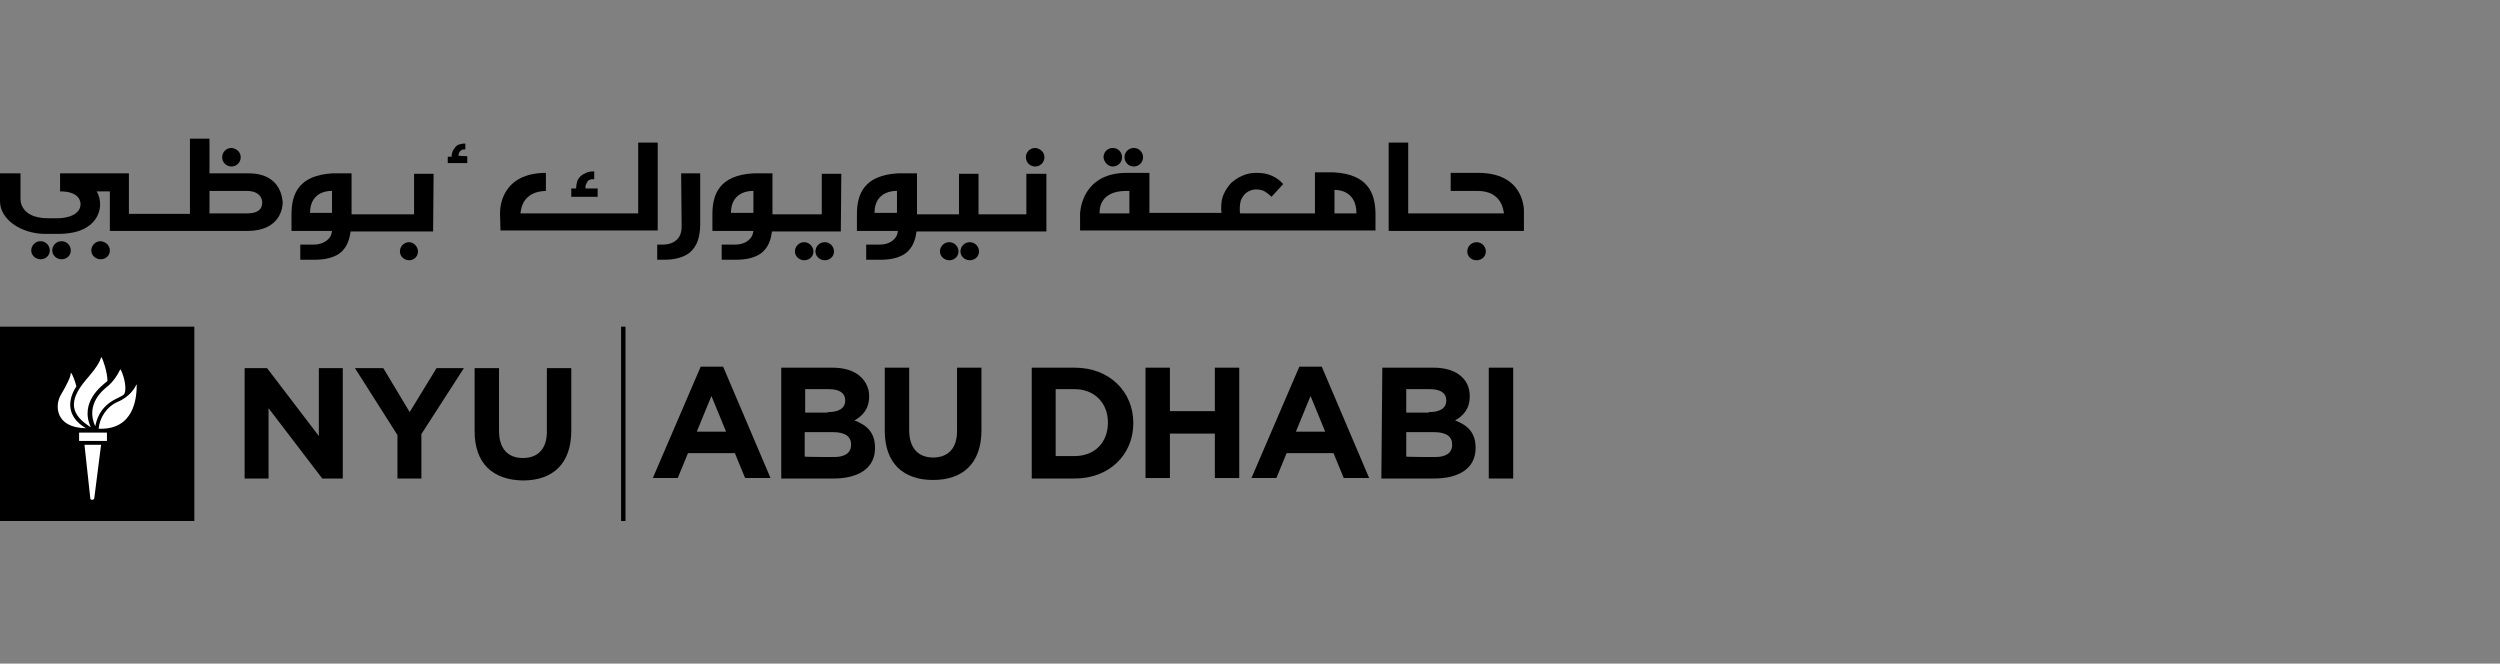 <?xml version="1.0" encoding="utf-8"?>
<!-- Generator: Adobe Illustrator 25.2.1, SVG Export Plug-In . SVG Version: 6.00 Build 0)  -->
<svg version="1.1" id="Layer_1" xmlns="http://www.w3.org/2000/svg" xmlns:xlink="http://www.w3.org/1999/xlink" x="0px" y="0px"
	 viewBox="0 0 512 135.9" style="enable-background:new 0 0 512 135.9;" xml:space="preserve">
<rect x="0" y="0" width="512" height="135.9" fill="#808080" stroke="none"/>
<style type="text/css">
	.st0{clip-path:url(#SVGID_2_);}
	.st1{clip-path:url(#SVGID_4_);}
	.st2{clip-path:url(#SVGID_6_);}
	.st3{clip-path:url(#SVGID_8_);}
	.st4{clip-path:url(#SVGID_10_);}
	.st5{clip-path:url(#SVGID_12_);}
	.st6{clip-path:url(#SVGID_14_);}
	.st7{clip-path:url(#SVGID_16_);}
	.st8{clip-path:url(#SVGID_18_);}
	.st9{clip-path:url(#SVGID_20_);}
	.st10{clip-path:url(#SVGID_22_);}
	.st11{clip-path:url(#SVGID_24_);}
	.st12{clip-path:url(#SVGID_26_);}
	.st13{clip-path:url(#SVGID_28_);}
	.st14{clip-path:url(#SVGID_30_);}
	.st15{clip-path:url(#SVGID_32_);}
	.st16{clip-path:url(#SVGID_34_);}
	.st17{clip-path:url(#SVGID_36_);}
	.st18{clip-path:url(#SVGID_38_);}
	.st19{clip-path:url(#SVGID_40_);}
	.st20{clip-path:url(#SVGID_42_);}
	.st21{clip-path:url(#SVGID_44_);}
	.st22{clip-path:url(#SVGID_46_);}
	.st23{clip-path:url(#SVGID_48_);}
	.st24{clip-path:url(#SVGID_50_);}
	.st25{clip-path:url(#SVGID_52_);}
	.st26{clip-path:url(#SVGID_54_);}
	.st27{clip-path:url(#SVGID_56_);}
	.st28{clip-path:url(#SVGID_58_);}
	.st29{clip-path:url(#SVGID_60_);}
	.st30{clip-path:url(#SVGID_62_);}
	.st31{clip-path:url(#SVGID_64_);}
	.st32{clip-path:url(#SVGID_66_);}
	.st33{clip-path:url(#SVGID_68_);}
	.st34{clip-path:url(#SVGID_70_);}
	.st35{clip-path:url(#SVGID_72_);fill:#FFFFFF;}
	.st36{clip-path:url(#SVGID_74_);}
	.st37{fill:none;}
</style>
<g>
	<g>
		<defs>
			<rect id="SVGID_1_" y="0" width="512" height="135.9"/>
		</defs>
		<clipPath id="SVGID_2_">
			<use xlink:href="#SVGID_1_"  style="overflow:visible;"/>
		</clipPath>
		<path class="st0" d="M102.5,47.2h32.2V29.2h-4v14.5h-24.1c0,0,0,0,0-0.1c0.1-0.4,0.2-4.5,5.4-4.5h-0.2v-3.7l0.1,0
			c-9.1,0-9.5,6.9-9.5,8.3L102.5,47.2z"/>
	</g>
	<g>
		<defs>
			<rect id="SVGID_3_" y="0" width="512" height="135.9"/>
		</defs>
		<clipPath id="SVGID_4_">
			<use xlink:href="#SVGID_3_"  style="overflow:visible;"/>
		</clipPath>
		<path class="st1" d="M139.5,35.5l0.1,10.8c0,1.2-0.3,2.2-1,2.8c-0.6,0.6-1.6,1-3,1h-1v3.1h1.1c1.3,0,2.4-0.1,3.4-0.4
			c1-0.3,1.8-0.7,2.4-1.3s1.1-1.3,1.4-2.2c0.3-0.9,0.5-2,0.5-3.3V35.5H139.5z"/>
	</g>
	<g>
		<defs>
			<rect id="SVGID_5_" y="0" width="512" height="135.9"/>
		</defs>
		<clipPath id="SVGID_6_">
			<use xlink:href="#SVGID_5_"  style="overflow:visible;"/>
		</clipPath>
		<path class="st2" d="M88.8,35.6h-4v8.3H72v-8.4h0v0l-3.9,0c-7,0.4-8.4,4.3-8.4,8.4v3.4H68h0c-0.1,0.8-0.4,1.4-0.9,1.8
			c-0.7,0.6-1.6,1-3,1h-2.6v3.1l2.7,0c1.3,0,2.4-0.1,3.4-0.4c1-0.3,1.8-0.7,2.4-1.3c0.6-0.6,1.1-1.3,1.4-2.3
			c0.2-0.5,0.3-1.2,0.4-1.8h16.9L88.8,35.6L88.8,35.6z M68,43.6h-4.5c0-4.8,4.5-4.5,4.5-4.5V43.6z"/>
	</g>
	<g>
		<defs>
			<rect id="SVGID_7_" y="0" width="512" height="135.9"/>
		</defs>
		<clipPath id="SVGID_8_">
			<use xlink:href="#SVGID_7_"  style="overflow:visible;"/>
		</clipPath>
		<path class="st3" d="M172.3,35.6h-4v8.3h-10.1v-8.4h0v0l-3.9,0c-7,0.4-8.4,4.3-8.4,8.4v3.4h8.3h0.1c-0.1,0.8-0.4,1.4-0.9,1.8
			c-0.6,0.6-1.6,1-3,1h-2.6v3.1l2.7,0c1.3,0,2.4-0.1,3.4-0.4s1.8-0.7,2.4-1.3c0.6-0.6,1.1-1.3,1.4-2.3c0.2-0.5,0.3-1.2,0.4-1.8h14.1
			L172.3,35.6L172.3,35.6z M154.3,43.6h-4.6c0-4.8,4.6-4.5,4.6-4.5V43.6z"/>
	</g>
	<g>
		<defs>
			<rect id="SVGID_9_" y="0" width="512" height="135.9"/>
		</defs>
		<clipPath id="SVGID_10_">
			<use xlink:href="#SVGID_9_"  style="overflow:visible;"/>
		</clipPath>
		<path class="st4" d="M210.2,35.6v8.3h-9.8v-8.3h-4v8.3h-8.6v-8.4h0v0l-3.9,0c-7,0.4-8.4,4.3-8.4,8.4v3.4h8.3h0.1
			c-0.1,0.8-0.4,1.4-0.9,1.8c-0.6,0.6-1.6,1-3,1h-2.6v3.1l2.7,0c1.3,0,2.4-0.1,3.4-0.4c1-0.3,1.8-0.7,2.4-1.3s1.1-1.3,1.4-2.3
			c0.2-0.5,0.3-1.2,0.4-1.8h10.9h1.9h13.8V35.6H210.2z M183.7,43.6h-4.6c0-4.8,4.6-4.5,4.6-4.5V43.6z"/>
	</g>
	<g>
		<defs>
			<rect id="SVGID_11_" y="0" width="512" height="135.9"/>
		</defs>
		<clipPath id="SVGID_12_">
			<use xlink:href="#SVGID_11_"  style="overflow:visible;"/>
		</clipPath>
		<path class="st5" d="M50.9,35.5h-8v-7.1h-4v7.1v8.3H26.4v-8.3H12.3v3.7h0.1c3.1,0,4.1,1.4,4.1,2.6c0,2.1-2.6,3-5.2,2.9H9.9
			c-6,0-5.7-4-5.7-4v-5.2H0l0,5.7c0,3.8,4.4,6.7,9.3,6.7h2.6c8.8,0,8.6-5.9,8.6-5.9c0-1.1-0.2-2-0.7-2.8h2.7v8.1h28.1
			c6.9,0,7.3-4.9,7.3-5.9C57.8,41.4,58,35.5,50.9,35.5 M50.6,43.7h-7.7v-4.6h7.6c2.8,0,3.2,1.7,3.2,2.3C53.7,42,53.7,43.7,50.6,43.7
			"/>
	</g>
	<g>
		<defs>
			<rect id="SVGID_13_" y="0" width="512" height="135.9"/>
		</defs>
		<clipPath id="SVGID_14_">
			<use xlink:href="#SVGID_13_"  style="overflow:visible;"/>
		</clipPath>
		<path class="st6" d="M49.3,32.2c0,1-0.8,1.9-1.9,1.9c-1,0-1.9-0.8-1.9-1.9c0-1,0.8-1.9,1.9-1.9C48.5,30.4,49.3,31.2,49.3,32.2"/>
	</g>
	<g>
		<defs>
			<rect id="SVGID_15_" y="0" width="512" height="135.9"/>
		</defs>
		<clipPath id="SVGID_16_">
			<use xlink:href="#SVGID_15_"  style="overflow:visible;"/>
		</clipPath>
		<path class="st7" d="M213.9,32.2c0,1-0.8,1.9-1.9,1.9c-1,0-1.9-0.8-1.9-1.9c0-1,0.8-1.9,1.9-1.9C213.1,30.4,213.9,31.2,213.9,32.2
			"/>
	</g>
	<g>
		<defs>
			<rect id="SVGID_17_" y="0" width="512" height="135.9"/>
		</defs>
		<clipPath id="SVGID_18_">
			<use xlink:href="#SVGID_17_"  style="overflow:visible;"/>
		</clipPath>
		<path class="st8" d="M22.5,51.3c0,1-0.8,1.8-1.9,1.8c-1,0-1.9-0.8-1.9-1.8c0-1,0.8-1.9,1.9-1.9C21.7,49.5,22.5,50.3,22.5,51.3"/>
	</g>
	<g>
		<defs>
			<rect id="SVGID_19_" y="0" width="512" height="135.9"/>
		</defs>
		<clipPath id="SVGID_20_">
			<use xlink:href="#SVGID_19_"  style="overflow:visible;"/>
		</clipPath>
		<path class="st9" d="M85.6,51.5c0,1-0.8,1.8-1.8,1.8s-1.9-0.8-1.9-1.8c0-1,0.8-1.9,1.9-1.9C84.7,49.6,85.6,50.5,85.6,51.5"/>
	</g>
	<g>
		<defs>
			<rect id="SVGID_21_" y="0" width="512" height="135.9"/>
		</defs>
		<clipPath id="SVGID_22_">
			<use xlink:href="#SVGID_21_"  style="overflow:visible;"/>
		</clipPath>
		<path class="st10" d="M10.2,51.3c0,1-0.8,1.8-1.9,1.8c-1,0-1.9-0.8-1.9-1.8c0-1,0.8-1.9,1.9-1.9S10.2,50.3,10.2,51.3"/>
	</g>
	<g>
		<defs>
			<rect id="SVGID_23_" y="0" width="512" height="135.9"/>
		</defs>
		<clipPath id="SVGID_24_">
			<use xlink:href="#SVGID_23_"  style="overflow:visible;"/>
		</clipPath>
		<path class="st11" d="M14.5,51.3c0,1-0.8,1.8-1.9,1.8c-1,0-1.9-0.8-1.9-1.8c0-1,0.8-1.9,1.9-1.9S14.5,50.3,14.5,51.3"/>
	</g>
	<g>
		<defs>
			<rect id="SVGID_25_" y="0" width="512" height="135.9"/>
		</defs>
		<clipPath id="SVGID_26_">
			<use xlink:href="#SVGID_25_"  style="overflow:visible;"/>
		</clipPath>
		<path class="st12" d="M166.6,51.5c0,1-0.8,1.8-1.9,1.8c-1,0-1.9-0.8-1.9-1.8c0-1,0.8-1.9,1.9-1.9
			C165.7,49.6,166.6,50.5,166.6,51.5"/>
	</g>
	<g>
		<defs>
			<rect id="SVGID_27_" y="0" width="512" height="135.9"/>
		</defs>
		<clipPath id="SVGID_28_">
			<use xlink:href="#SVGID_27_"  style="overflow:visible;"/>
		</clipPath>
		<path class="st13" d="M170.8,51.5c0,1-0.8,1.8-1.9,1.8c-1,0-1.9-0.8-1.9-1.8c0-1,0.8-1.9,1.9-1.9C170,49.6,170.8,50.5,170.8,51.5"
			/>
	</g>
	<g>
		<defs>
			<rect id="SVGID_29_" y="0" width="512" height="135.9"/>
		</defs>
		<clipPath id="SVGID_30_">
			<use xlink:href="#SVGID_29_"  style="overflow:visible;"/>
		</clipPath>
		<path class="st14" d="M196.3,51.5c0,1-0.8,1.8-1.9,1.8c-1,0-1.9-0.8-1.9-1.8c0-1,0.8-1.9,1.9-1.9
			C195.5,49.6,196.3,50.5,196.3,51.5"/>
	</g>
	<g>
		<defs>
			<rect id="SVGID_31_" y="0" width="512" height="135.9"/>
		</defs>
		<clipPath id="SVGID_32_">
			<use xlink:href="#SVGID_31_"  style="overflow:visible;"/>
		</clipPath>
		<path class="st15" d="M200.5,51.5c0,1-0.8,1.8-1.9,1.8c-1,0-1.9-0.8-1.9-1.8c0-1,0.8-1.9,1.9-1.9
			C199.7,49.6,200.5,50.5,200.5,51.5"/>
	</g>
	<g>
		<defs>
			<rect id="SVGID_33_" y="0" width="512" height="135.9"/>
		</defs>
		<clipPath id="SVGID_34_">
			<use xlink:href="#SVGID_33_"  style="overflow:visible;"/>
		</clipPath>
		<path class="st16" d="M93.9,31.9L93.9,31.9c0-0.2,0-0.4,0.1-0.5c0.1-0.2,0.1-0.3,0.2-0.4s0.2-0.2,0.4-0.3c0.1-0.1,0.3-0.1,0.7-0.1
			v-1.2c-0.6,0-1,0.1-1.3,0.2c-0.3,0.1-0.6,0.3-0.8,0.6s-0.4,0.5-0.5,0.8s-0.2,0.6-0.2,1v0c0,0,0,0,0,0.1h-0.8v1.3h4V32L93.9,31.9
			C93.9,31.9,93.9,31.9,93.9,31.9"/>
	</g>
	<g>
		<defs>
			<rect id="SVGID_35_" y="0" width="512" height="135.9"/>
		</defs>
		<clipPath id="SVGID_36_">
			<use xlink:href="#SVGID_35_"  style="overflow:visible;"/>
		</clipPath>
		<path class="st17" d="M119.9,38.5L119.9,38.5c0-0.3,0-0.5,0.1-0.7s0.2-0.4,0.3-0.6c0.1-0.2,0.3-0.3,0.5-0.4s0.4-0.1,0.9-0.1v-1.6
			c-0.8,0-1.3,0.1-1.7,0.3c-0.4,0.2-0.8,0.4-1.1,0.7s-0.6,0.7-0.7,1.1S118,38,118,38.5v0c0,0,0,0,0,0.1H117v1.7h5.4v-1.7h-2.4
			C119.9,38.6,119.9,38.5,119.9,38.5"/>
	</g>
	<g>
		<defs>
			<rect id="SVGID_37_" y="0" width="512" height="135.9"/>
		</defs>
		<clipPath id="SVGID_38_">
			<use xlink:href="#SVGID_37_"  style="overflow:visible;"/>
		</clipPath>
		<path class="st18" d="M302.7,35.4l-5.6,0v3.7h5.5c5.1,0,5.3,4.2,5.4,4.5c0,0,0,0,0,0.1h-19.6V29.2h-4v18.1h27.7v-3.6
			C312.2,42.3,311.8,35.4,302.7,35.4"/>
	</g>
	<g>
		<defs>
			<rect id="SVGID_39_" y="0" width="512" height="135.9"/>
		</defs>
		<clipPath id="SVGID_40_">
			<use xlink:href="#SVGID_39_"  style="overflow:visible;"/>
		</clipPath>
		<path class="st19" d="M302.4,49.6c-1,0-1.9,0.8-1.9,1.9c0,1,0.8,1.8,1.9,1.8s1.9-0.8,1.9-1.8C304.3,50.5,303.5,49.6,302.4,49.6"/>
	</g>
	<g>
		<defs>
			<rect id="SVGID_41_" y="0" width="512" height="135.9"/>
		</defs>
		<clipPath id="SVGID_42_">
			<use xlink:href="#SVGID_41_"  style="overflow:visible;"/>
		</clipPath>
		<path class="st20" d="M227.9,34.1c1,0,1.9-0.8,1.9-1.9c0-1-0.8-1.9-1.9-1.9c-1,0-1.9,0.8-1.9,1.9
			C226.1,33.2,226.9,34.1,227.9,34.1"/>
	</g>
	<g>
		<defs>
			<rect id="SVGID_43_" y="0" width="512" height="135.9"/>
		</defs>
		<clipPath id="SVGID_44_">
			<use xlink:href="#SVGID_43_"  style="overflow:visible;"/>
		</clipPath>
		<path class="st21" d="M232.2,34.1c1,0,1.9-0.8,1.9-1.9c0-1-0.8-1.9-1.9-1.9c-1,0-1.9,0.8-1.9,1.9
			C230.3,33.2,231.1,34.1,232.2,34.1"/>
	</g>
	<g>
		<defs>
			<rect id="SVGID_45_" y="0" width="512" height="135.9"/>
		</defs>
		<clipPath id="SVGID_46_">
			<use xlink:href="#SVGID_45_"  style="overflow:visible;"/>
		</clipPath>
		<path class="st22" d="M273.2,35.3l-3.9,0v0h0v8.4H254c-0.1-0.3-0.1-0.7-0.1-1.1v0c0-0.5,0.1-1,0.2-1.5c0.2-0.5,0.4-0.8,0.7-1.2
			c0.3-0.3,0.6-0.6,1.1-0.8c0.4-0.2,0.8-0.3,1.3-0.3c0.7,0,1.3,0.1,1.8,0.4c0.5,0.3,0.9,0.6,1.4,1.1l2.4-2.6
			c-0.6-0.7-1.4-1.3-2.3-1.7s-1.9-0.6-3.2-0.6c-1.1,0-2,0.2-2.9,0.6c-0.9,0.4-1.6,0.9-2.3,1.5c-0.6,0.7-1.1,1.4-1.5,2.3
			c-0.4,0.9-0.5,1.8-0.5,2.8v0c0,0.4,0,0.7,0.1,1h-14.8v-8.2h-4.6c-8,0-9.4,5.9-9.6,8.2h0v0.2c0,0.2,0,0.5,0,0.6v0h0v2.8h60.5v-3.6
			h0C281.6,39.6,280.2,35.7,273.2,35.3 M225.2,43.7c0-0.6-0.2-4.6,5.5-4.6h0.6v4.6H225.2z M273.3,43.7v-4.8c0,0,4.5-0.3,4.5,4.8
			H273.3z"/>
	</g>
	<g>
		<defs>
			<rect id="SVGID_47_" y="0" width="512" height="135.9"/>
		</defs>
		<clipPath id="SVGID_48_">
			<use xlink:href="#SVGID_47_"  style="overflow:visible;"/>
		</clipPath>
		<path class="st23" d="M143.5,75.1h4.6l9.7,22.8h-5.2l-2.1-5.1h-9.6l-2.1,5.1h-5.1L143.5,75.1z M148.7,88.4l-3-7.3l-3,7.3H148.7z"
			/>
	</g>
	<g>
		<defs>
			<rect id="SVGID_49_" y="0" width="512" height="135.9"/>
		</defs>
		<clipPath id="SVGID_50_">
			<use xlink:href="#SVGID_49_"  style="overflow:visible;"/>
		</clipPath>
		<path class="st24" d="M160,75.3h10.5c2.6,0,4.6,0.7,5.9,2c1,1,1.6,2.3,1.6,3.8v0.1c0,2.6-1.4,4-3,4.9c2.6,1,4.2,2.5,4.2,5.6v0.1
			c0,4.1-3.4,6.2-8.5,6.2H160V75.3z M169.5,84.4c2.2,0,3.6-0.7,3.6-2.4V82c0-1.5-1.2-2.3-3.3-2.3h-4.9v4.8H169.5z M170.8,93.6
			c2.2,0,3.5-0.8,3.5-2.5V91c0-1.5-1.1-2.5-3.7-2.5h-5.8v5C164.9,93.6,170.8,93.6,170.8,93.6z"/>
	</g>
	<g>
		<defs>
			<rect id="SVGID_51_" y="0" width="512" height="135.9"/>
		</defs>
		<clipPath id="SVGID_52_">
			<use xlink:href="#SVGID_51_"  style="overflow:visible;"/>
		</clipPath>
		<path class="st25" d="M181.2,88.2V75.3h5v12.8c0,3.7,1.9,5.6,4.9,5.6s4.9-1.8,4.9-5.4v-13h5v12.8c0,6.9-3.9,10.2-9.9,10.2
			C185,98.3,181.2,94.9,181.2,88.2"/>
	</g>
	<g>
		<defs>
			<rect id="SVGID_53_" y="0" width="512" height="135.9"/>
		</defs>
		<clipPath id="SVGID_54_">
			<use xlink:href="#SVGID_53_"  style="overflow:visible;"/>
		</clipPath>
		<path class="st26" d="M211.3,75.3h8.8c7.1,0,12,4.9,12,11.3v0.1c0,6.4-4.9,11.3-12,11.3h-8.8V75.3z M220.1,93.4
			c4.1,0,6.8-2.8,6.8-6.8v-0.1c0-4-2.8-6.8-6.8-6.8h-3.9v13.7L220.1,93.4L220.1,93.4z"/>
	</g>
	<g>
		<defs>
			<rect id="SVGID_55_" y="0" width="512" height="135.9"/>
		</defs>
		<clipPath id="SVGID_56_">
			<use xlink:href="#SVGID_55_"  style="overflow:visible;"/>
		</clipPath>
		<polygon class="st27" points="234.6,75.3 239.6,75.3 239.6,84.2 248.8,84.2 248.8,75.3 253.8,75.3 253.8,97.9 248.8,97.9 
			248.8,88.8 239.6,88.8 239.6,97.9 234.6,97.9 		"/>
	</g>
	<g>
		<defs>
			<rect id="SVGID_57_" y="0" width="512" height="135.9"/>
		</defs>
		<clipPath id="SVGID_58_">
			<use xlink:href="#SVGID_57_"  style="overflow:visible;"/>
		</clipPath>
		<path class="st28" d="M266.1,75.1h4.6l9.7,22.8h-5.2l-2.1-5.1h-9.6l-2.1,5.1h-5.1L266.1,75.1z M271.4,88.4l-3-7.3l-3,7.3H271.4z"
			/>
	</g>
	<g>
		<defs>
			<rect id="SVGID_59_" y="0" width="512" height="135.9"/>
		</defs>
		<clipPath id="SVGID_60_">
			<use xlink:href="#SVGID_59_"  style="overflow:visible;"/>
		</clipPath>
		<path class="st29" d="M283.1,75.3h10.5c2.6,0,4.6,0.7,5.9,2c1,1,1.5,2.3,1.5,3.8v0.1c0,2.6-1.4,4-3,4.9c2.6,1,4.2,2.5,4.2,5.6v0.1
			c0,4.1-3.4,6.2-8.5,6.2h-10.8L283.1,75.3L283.1,75.3z M292.6,84.4c2.2,0,3.6-0.7,3.6-2.4V82c0-1.5-1.2-2.3-3.3-2.3H288v4.8H292.6z
			 M293.9,93.6c2.2,0,3.5-0.8,3.5-2.5V91c0-1.5-1.1-2.5-3.7-2.5H288v5C288,93.6,293.9,93.6,293.9,93.6z"/>
	</g>
	<g>
		<defs>
			<rect id="SVGID_61_" y="0" width="512" height="135.9"/>
		</defs>
		<clipPath id="SVGID_62_">
			<use xlink:href="#SVGID_61_"  style="overflow:visible;"/>
		</clipPath>
		<rect x="304.9" y="75.3" class="st30" width="5" height="22.7"/>
	</g>
	<g>
		<defs>
			<rect id="SVGID_63_" y="0" width="512" height="135.9"/>
		</defs>
		<clipPath id="SVGID_64_">
			<use xlink:href="#SVGID_63_"  style="overflow:visible;"/>
		</clipPath>
		<rect x="127.2" y="66.9" class="st31" width="0.9" height="39.8"/>
	</g>
	<g>
		<defs>
			<rect id="SVGID_65_" y="0" width="512" height="135.9"/>
		</defs>
		<clipPath id="SVGID_66_">
			<use xlink:href="#SVGID_65_"  style="overflow:visible;"/>
		</clipPath>
		<polygon class="st32" points="50.1,75.4 54.7,75.4 65.3,89.3 65.3,75.4 70.2,75.4 70.2,98 66,98 55,83.6 55,98 50.1,98 		"/>
	</g>
	<g>
		<defs>
			<rect id="SVGID_67_" y="0" width="512" height="135.9"/>
		</defs>
		<clipPath id="SVGID_68_">
			<use xlink:href="#SVGID_67_"  style="overflow:visible;"/>
		</clipPath>
		<polygon class="st33" points="81.4,89.1 72.7,75.4 78.5,75.4 83.9,84.4 89.4,75.4 95,75.4 86.3,88.9 86.3,98 81.4,98 		"/>
	</g>
	<g>
		<defs>
			<rect id="SVGID_69_" y="0" width="512" height="135.9"/>
		</defs>
		<clipPath id="SVGID_70_">
			<use xlink:href="#SVGID_69_"  style="overflow:visible;"/>
		</clipPath>
		<path class="st34" d="M97.2,88.3V75.4h5v12.8c0,3.7,1.8,5.6,4.9,5.6c3,0,4.9-1.8,4.9-5.4V75.4h5v12.8c0,6.8-3.8,10.2-9.9,10.2
			C100.9,98.3,97.2,94.9,97.2,88.3"/>
	</g>
	<g>
		<defs>
			<rect id="SVGID_71_" y="0" width="512" height="135.9"/>
		</defs>
		<clipPath id="SVGID_72_">
			<use xlink:href="#SVGID_71_"  style="overflow:visible;"/>
		</clipPath>
		<rect x="4.4" y="71.5" class="st35" width="27.5" height="33.9"/>
	</g>
	<g>
		<defs>
			<rect id="SVGID_73_" y="0" width="512" height="135.9"/>
		</defs>
		<clipPath id="SVGID_74_">
			<use xlink:href="#SVGID_73_"  style="overflow:visible;"/>
		</clipPath>
		<path class="st36" d="M39.8,106.7H0V66.9h39.8C39.8,66.9,39.8,106.7,39.8,106.7z M18.5,102.1c0,0.3,0.6,0.4,0.8,0l1.4-11h-3.4
			L18.5,102.1z M21.9,88.6h-5.7v1.7h5.7V88.6z M20.2,87.8c7.3,0.3,7.8-6.4,7.8-8.9c0-0.1-0.1-0.2-0.1-0.1c-0.2,0.5-1.2,2.4-3.8,3.5
			C21.8,83.3,20.4,85.6,20.2,87.8C20.2,87.7,20.2,87.8,20.2,87.8 M19.5,87.3c1.1-5.5,5.6-5.7,6-6.7c0.6-1.6-0.5-4.5-0.8-4.9
			c0,0-0.1,0-0.1,0c-0.6,1.3-1.6,2.6-2.3,3.2C21.3,79.7,17.4,82.6,19.5,87.3C19.4,87.3,19.4,87.3,19.5,87.3 M18.6,87.5
			c-2.4-5.2,2.4-8.6,3.2-9.3C22,78.1,22,78,22,77.9c0-1.6-0.9-4.3-1.2-4.7c0-0.1-0.1,0-0.1,0c-0.4,1.6-2.6,4-3.1,4.6
			C13.8,82.3,14.6,85,18.6,87.5C18.6,87.6,18.7,87.6,18.6,87.5 M17.6,87.7c-4.1-2.4-3.7-5.9-2-8.5c0-0.1,0.1-0.1,0-0.2
			c-0.1-0.6-0.7-2.2-1-2.6c-0.1-0.1-0.1-0.1-0.1,0c0,0.7-0.8,2.4-2,4.4c-1.3,2.1-1.3,6.8,5.1,6.9C17.6,87.8,17.6,87.7,17.6,87.7"/>
	</g>
	<g>
		<defs>
			<rect id="SVGID_75_" y="0" width="512" height="135.9"/>
		</defs>
		<clipPath id="SVGID_76_">
			<use xlink:href="#SVGID_75_"  style="overflow:visible;"/>
		</clipPath>
	</g>
	<rect y="0" class="st37" width="512" height="135.9"/>
	<rect y="0" class="st37" width="512" height="135.9"/>
	<g>
		<defs>
			<rect id="SVGID_77_" y="0" width="512" height="135.9"/>
		</defs>
		<clipPath id="SVGID_78_">
			<use xlink:href="#SVGID_77_"  style="overflow:visible;"/>
		</clipPath>
	</g>
</g>
</svg>
